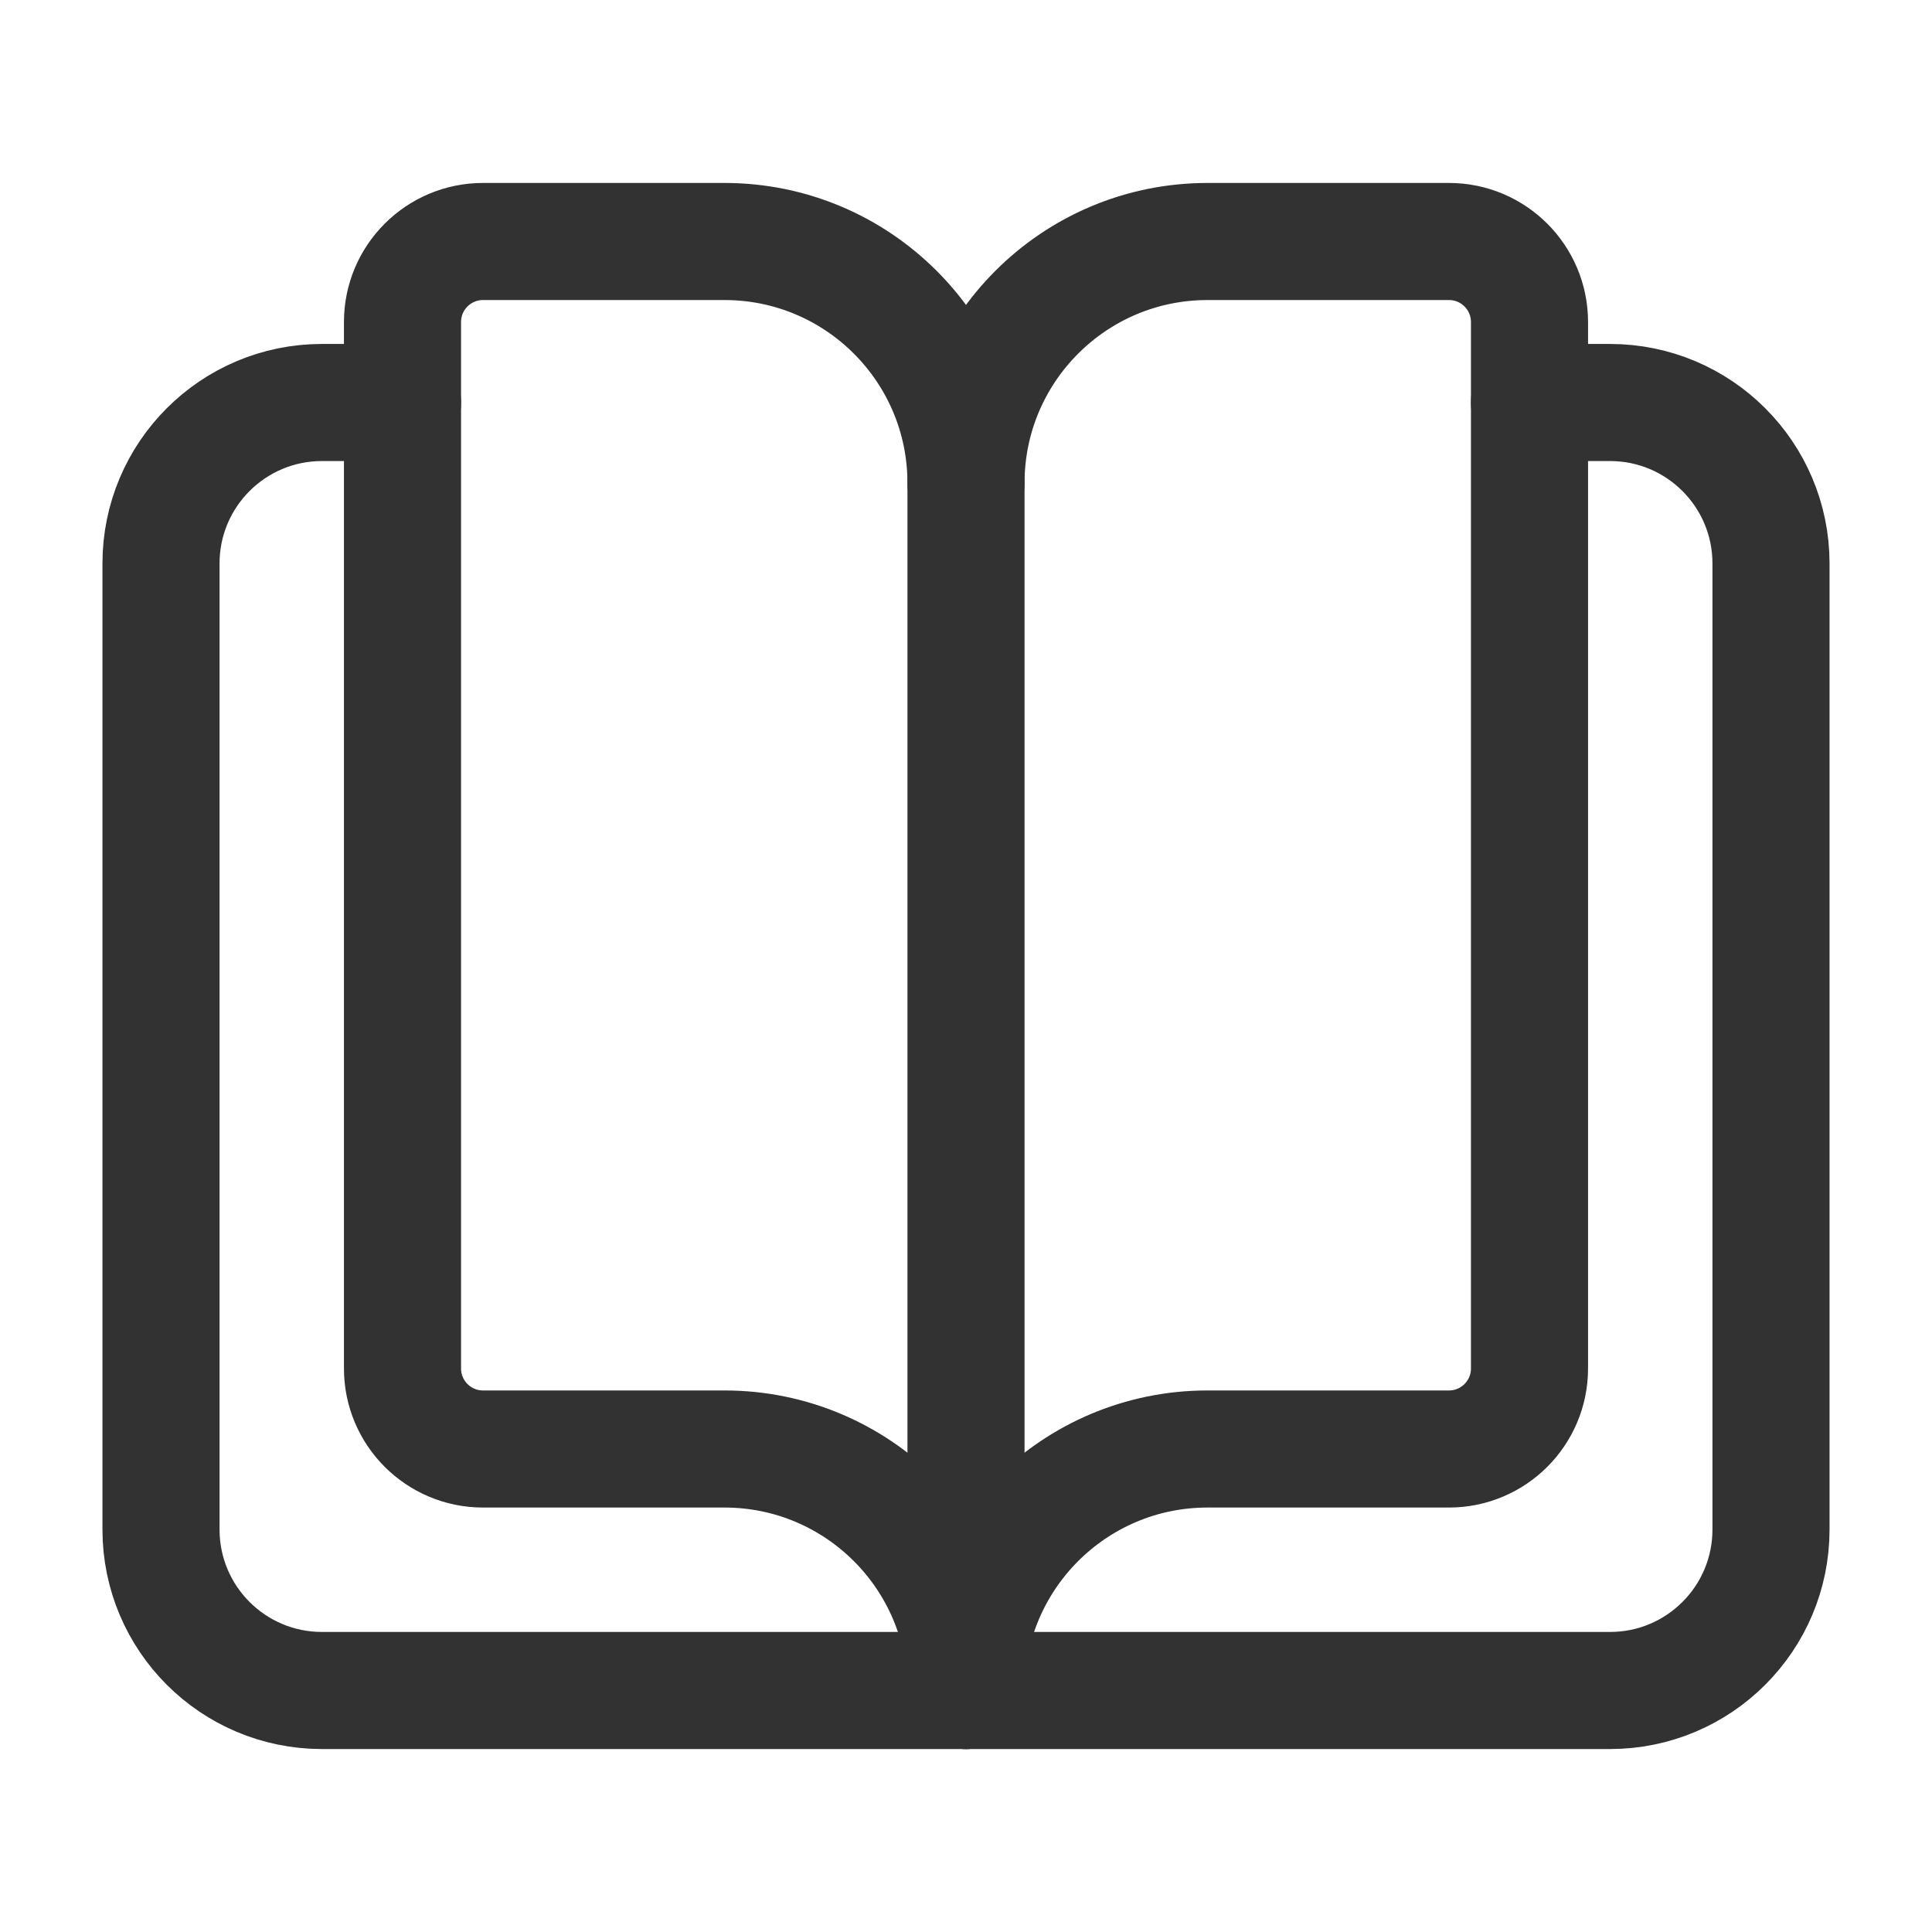 <svg width="33" height="33" viewBox="0 0 33 33" fill="none" xmlns="http://www.w3.org/2000/svg">
<path d="M26.125 6.875H27.5C29.019 6.875 30.25 8.106 30.25 9.625V26.125C30.25 27.644 29.019 28.875 27.5 28.875H5.5C3.981 28.875 2.75 27.644 2.75 26.125V9.625C2.75 8.106 3.981 6.875 5.5 6.875H6.875" stroke="#323232" stroke-width="2" stroke-linecap="round" stroke-linejoin="round"/>
<path d="M16.5 8.25C16.5 5.972 14.653 4.125 12.375 4.125H8.25C7.491 4.125 6.875 4.741 6.875 5.5V23.375C6.875 24.134 7.491 24.75 8.25 24.75H12.375C14.653 24.75 16.5 26.597 16.5 28.875C16.5 26.597 18.347 24.75 20.625 24.75H24.75C25.509 24.75 26.125 24.134 26.125 23.375V5.5C26.125 4.741 25.509 4.125 24.75 4.125H20.625C18.347 4.125 16.5 5.972 16.5 8.25Z" stroke="#323232" stroke-width="2" stroke-linecap="round" stroke-linejoin="round"/>
<path d="M16.5 8.25V28.875" stroke="#323232" stroke-width="2" stroke-linecap="round" stroke-linejoin="round"/>
</svg>
